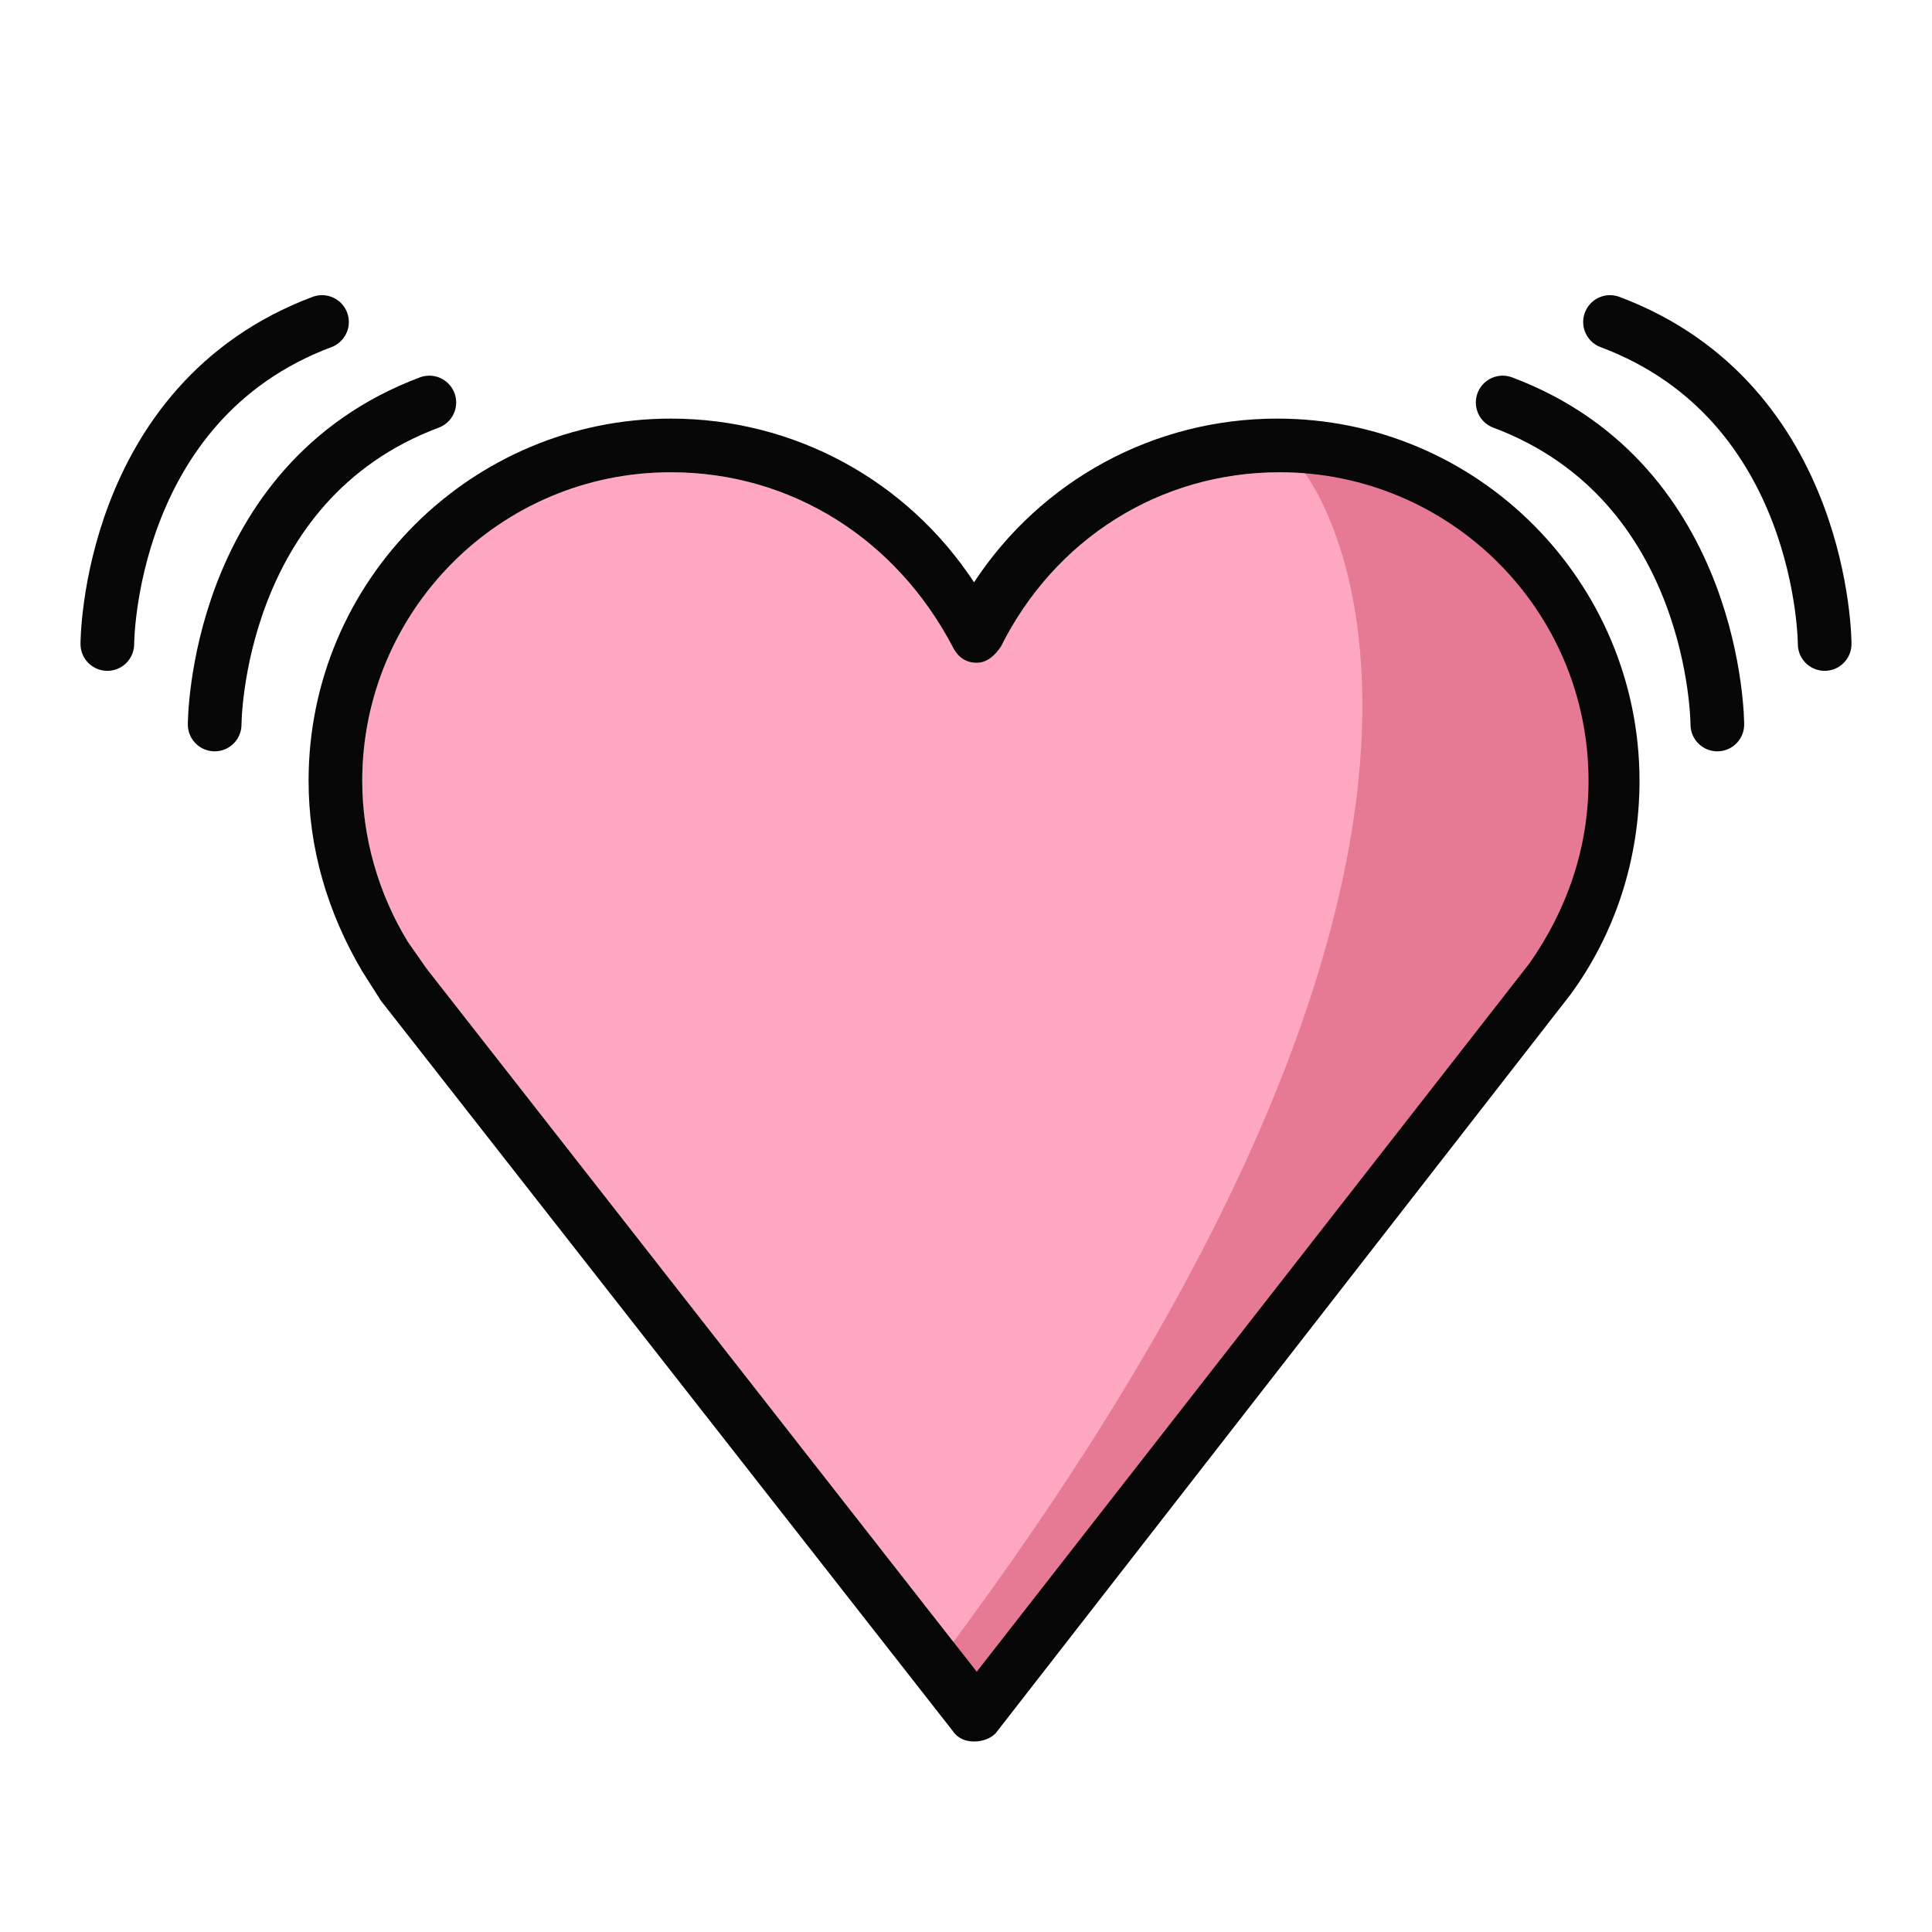 <?xml version="1.0" encoding="utf-8"?>
<!-- Generator: Adobe Illustrator 21.1.0, SVG Export Plug-In . SVG Version: 6.00 Build 0)  -->
<svg version="1.1" id="emoji" xmlns="http://www.w3.org/2000/svg" xmlns:xlink="http://www.w3.org/1999/xlink" x="0px" y="0px"
	 viewBox="0 0 72 72" enable-background="new 0 0 72 72" xml:space="preserve">
<g id="_xD83D__xDC93__1_">
	<path fill="#FFA7C0" d="M25,17.6c-6.4,0-11.5,5.2-11.5,11.5c0,2.1,0.6,4.2,1.7,6l0.7,1l20.5,26.2l20.6-26.4c1.4-2,2.2-4.3,2.2-6.8
		c0-6.4-5.2-11.5-11.5-11.5c-4.5,0-8.4,2.5-10.4,6.5c-0.2,0.3-0.5,0.6-0.9,0.6c-0.4,0-0.7-0.2-0.9-0.6C33.4,20.1,29.5,17.6,25,17.6z
		"/>
	<path fill="#E67A94" d="M48.6,17.6c6.7,0,12.2,5.4,12.2,12c0,2.2-0.6,4.3-1.8,6.2l-0.7,1L36.7,64L35,61.9
		C58.8,30.2,48.6,17.6,48.6,17.6z"/>
	<g>
		<path fill="none" stroke="#070707" stroke-width="2" stroke-linecap="round" stroke-linejoin="round" stroke-miterlimit="10" d="
			M8,27c0,0,0-9,8-12"/>
		<path fill="none" stroke="#070707" stroke-width="2" stroke-linecap="round" stroke-linejoin="round" stroke-miterlimit="10" d="
			M4,24c0,0,0-9,8-12"/>
	</g>
	<g>
		<path fill="none" stroke="#070707" stroke-width="2" stroke-linecap="round" stroke-linejoin="round" stroke-miterlimit="10" d="
			M64,27c0,0,0-9-8-12"/>
		<path fill="none" stroke="#070707" stroke-width="2" stroke-linecap="round" stroke-linejoin="round" stroke-miterlimit="10" d="
			M68,24c0,0,0-9-8-12"/>
	</g>
	<path fill="#070707" d="M36.3,64.9c-0.3,0-0.6-0.1-0.8-0.4L14.2,37.3l-0.7-1.1c-1.3-2.2-2-4.6-2-7.1c0-7.5,6.1-13.5,13.5-13.5
		c4.6,0,8.8,2.3,11.3,6.1c2.5-3.8,6.7-6.1,11.3-6.1c7.5,0,13.5,6.1,13.5,13.5c0,2.9-0.9,5.7-2.6,8L37.1,64.6
		C36.9,64.8,36.6,64.9,36.3,64.9z M25,17.6c-6.4,0-11.5,5.2-11.5,11.5c0,2.1,0.6,4.2,1.7,6l0.7,1l20.5,26.2l20.6-26.4
		c1.4-2,2.2-4.3,2.2-6.8c0-6.4-5.2-11.5-11.5-11.5c-4.5,0-8.4,2.5-10.4,6.5c-0.2,0.3-0.5,0.6-0.9,0.6c-0.4,0-0.7-0.2-0.9-0.6
		C33.4,20.1,29.5,17.6,25,17.6z"/>
</g>
</svg>
